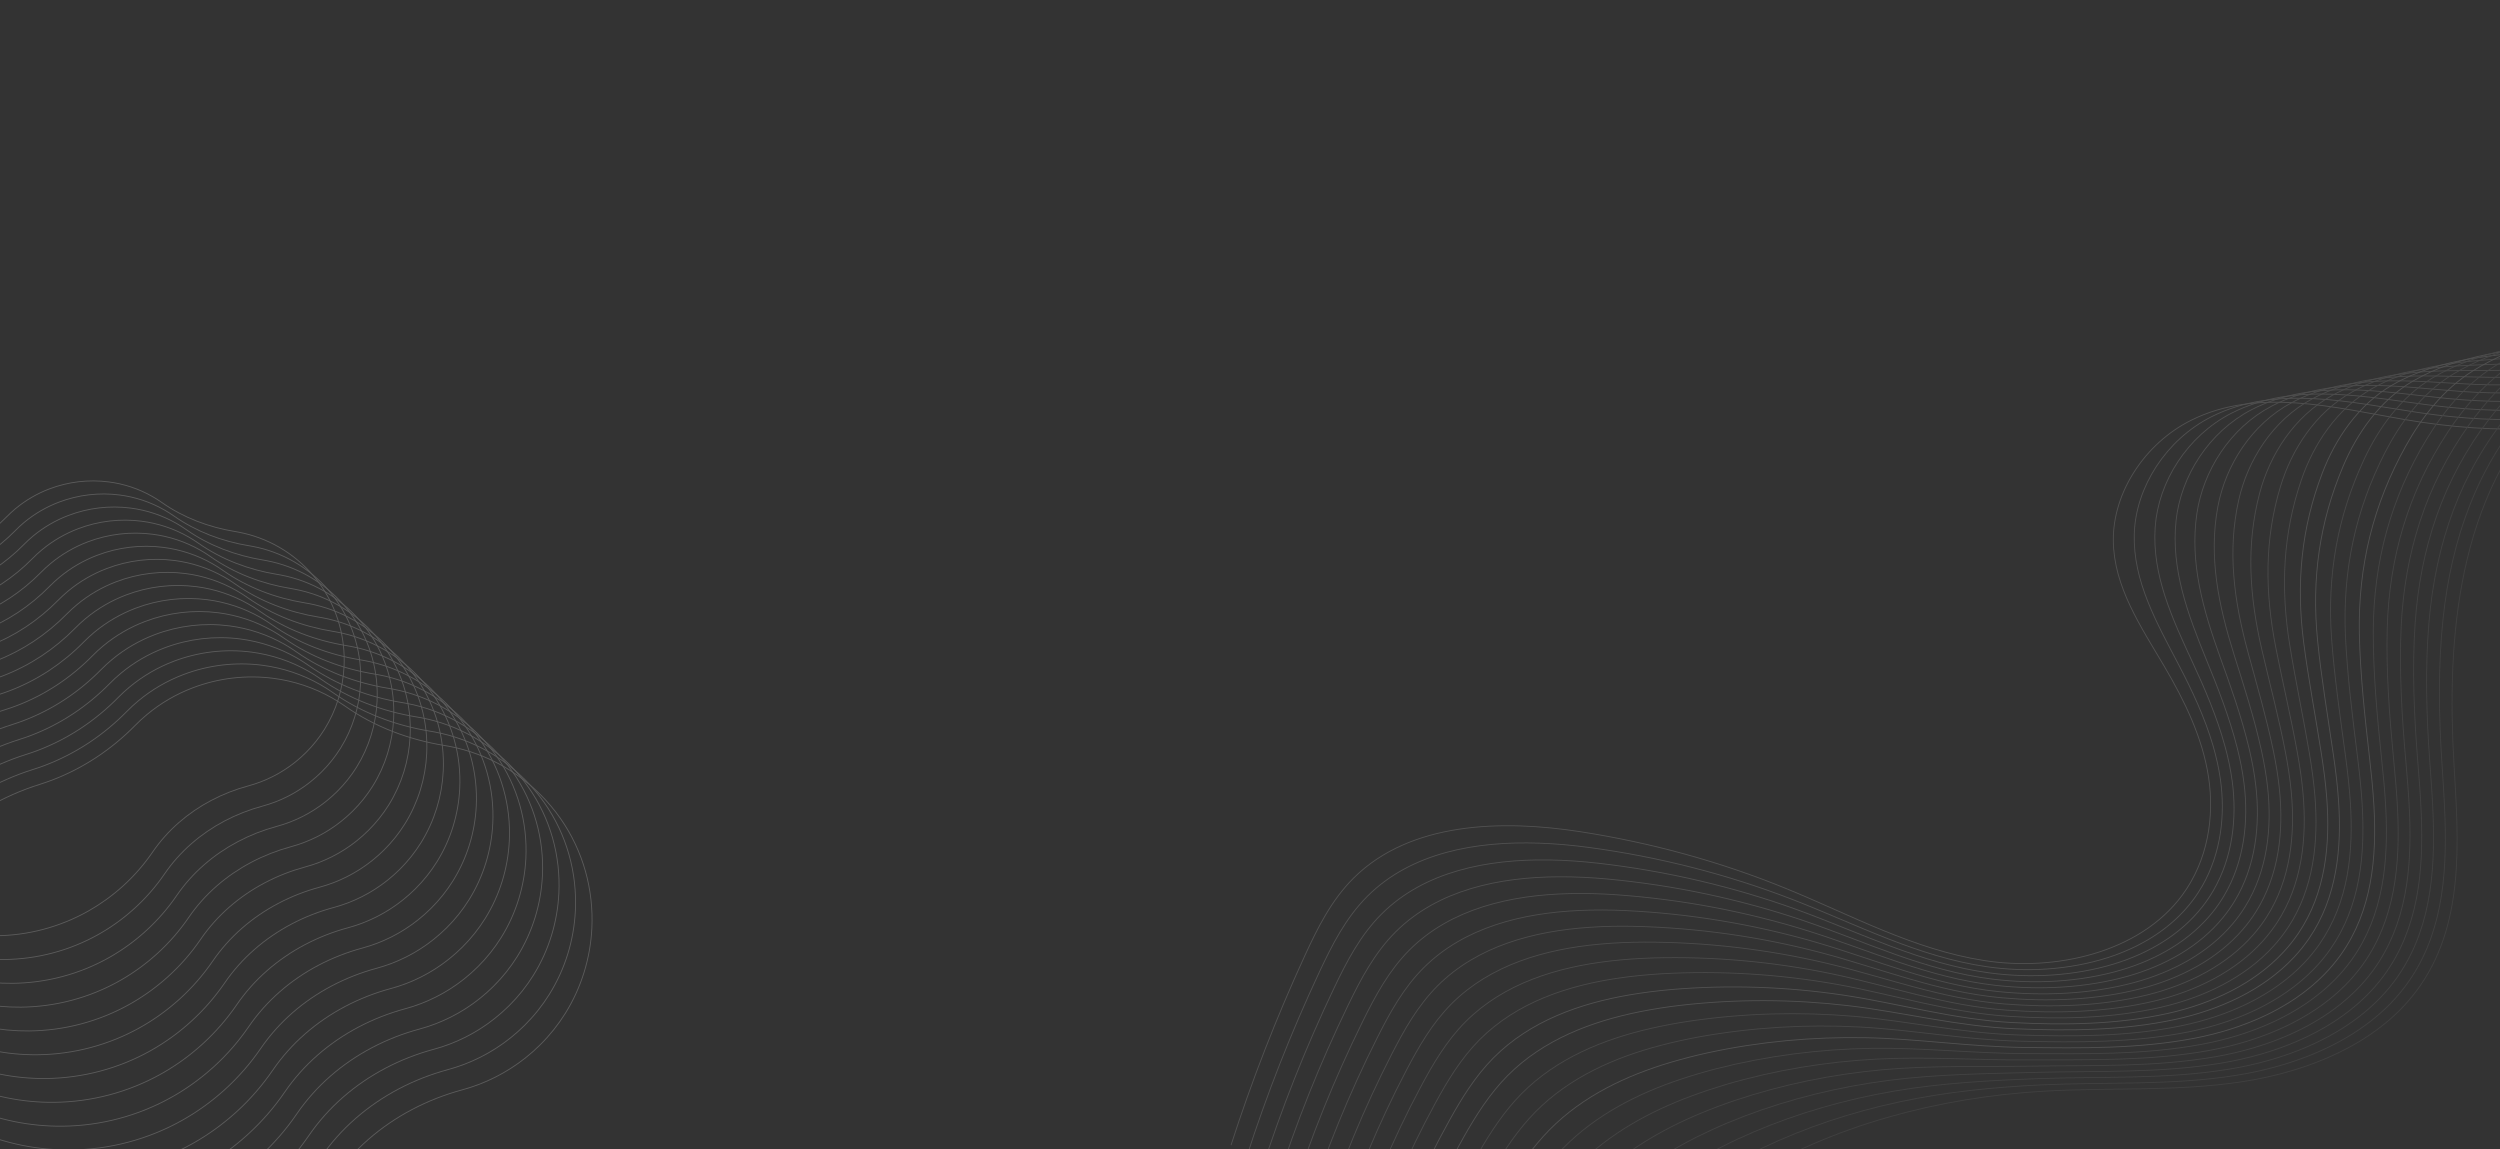 <svg width="1440" height="662" viewBox="0 0 1440 662" fill="none" xmlns="http://www.w3.org/2000/svg">
<rect x="0" y="0" width="1440" height="662" fill="#333333" stroke="none"/>
<g opacity="0.15">
<path d="M709.065 659.619C720.959 622.621 735.172 586.144 751.595 550.426C758.903 534.549 766.88 518.475 779.668 505.77C812.329 473.29 865.356 472.123 910.057 479.032C951.225 485.392 991.21 496.425 1028.9 511.838C1066.25 527.108 1102.03 546.86 1142.78 553.259C1183.55 559.653 1232.29 549.026 1256.97 515.618C1271.66 495.734 1275.61 470.609 1272.14 447.718C1268.66 424.813 1258.37 403.769 1246.7 383.921C1233.33 361.189 1217.55 338.195 1217.27 311.468C1216.97 283.799 1235.3 255.445 1262.15 242.042C1300.36 222.98 1344.55 234.725 1385.3 241.697C1437.07 250.548 1493.33 250.304 1542.86 228.15C1592.39 206.015 1632.94 158.093 1631.71 108.132" stroke="white" stroke-width="0.5" stroke-miterlimit="10"/>
<path d="M717.829 667.113C729.475 630.735 743.581 594.9 759.946 559.909C767.227 544.358 775.181 528.623 787.734 516.128C812.952 491.036 850.264 484.441 886.355 485.652C896.183 485.972 905.933 486.879 915.319 488.137C955.682 493.574 994.993 503.634 1032.17 517.98C1069.01 532.203 1104.3 551.027 1144.46 556.843C1166.97 560.102 1191.7 558.738 1213.91 551.645C1233.26 545.46 1250.76 534.759 1262.83 518.881C1265 516.044 1266.93 513.097 1268.66 510.066C1279.32 491.328 1281.85 469.327 1278.96 448.922C1278.02 442.37 1276.58 435.953 1274.75 429.655C1269.97 413.231 1262.61 397.59 1254.74 382.568C1242.27 358.718 1228.55 334.675 1229.34 307.592C1230.13 280.689 1247.62 253.261 1273.79 240.047C1311.02 221.253 1353.96 231.824 1393.46 237.684C1396.57 238.143 1399.71 238.572 1402.84 238.961C1450.33 244.856 1500.64 242.236 1544.94 221.289C1592.18 198.95 1630.46 152.085 1628.52 103.538" stroke="#F9F9F9" stroke-width="0.5" stroke-miterlimit="10"/>
<path d="M726.571 674.606C737.984 638.839 751.958 603.665 768.288 569.375C775.537 554.135 783.488 538.744 795.807 526.458C820.555 501.785 856.932 494.798 892.197 495.335C901.807 495.468 911.349 496.17 920.556 497.212C960.121 501.739 998.768 510.808 1035.42 524.096C1071.74 537.274 1106.57 555.133 1146.1 560.412C1169.36 563.518 1194.79 562.234 1217.79 555.195C1237.77 549.067 1256.05 538.309 1268.67 522.14C1270.93 519.25 1272.97 516.232 1274.8 513.103C1286.02 493.874 1288.57 471.214 1285.77 450.09C1284.87 443.312 1283.46 436.671 1281.68 430.169C1277.06 413.184 1270.07 396.855 1262.76 381.175C1251.22 356.211 1239.49 331.151 1241.38 303.653C1243.18 277.547 1259.89 251.001 1285.37 237.976C1321.63 219.449 1363.34 228.845 1401.58 233.595C1404.59 233.97 1407.63 234.303 1410.66 234.61C1456.6 239.208 1504.84 235.492 1547.01 214.354C1591.96 191.828 1627.97 145.995 1625.32 98.859" stroke="#F4F4F4" stroke-width="0.5" stroke-miterlimit="10"/>
<path d="M735.291 682.093C746.476 646.95 760.328 612.419 776.595 578.84C783.831 563.919 791.745 548.871 803.849 536.802C828.147 512.554 863.569 505.167 898.026 505.038C907.439 504.992 916.768 505.475 925.796 506.3C964.557 509.905 1002.54 517.983 1038.67 530.225C1074.47 542.357 1108.87 559.229 1147.77 563.987C1171.79 566.922 1197.89 565.738 1221.68 558.758C1242.29 552.688 1261.35 541.853 1274.52 525.392C1276.89 522.444 1279.03 519.36 1280.93 516.153C1292.7 496.425 1295.27 473.118 1292.57 451.274C1291.71 444.285 1290.33 437.419 1288.62 430.695C1284.14 413.136 1277.52 396.149 1270.79 379.793C1260.15 353.705 1250.41 327.692 1253.43 299.737C1256.16 274.455 1272.18 248.777 1296.99 235.934C1332.28 217.674 1372.74 225.896 1409.73 229.535C1412.64 229.827 1415.57 230.083 1418.52 230.287C1462.91 233.57 1509.08 228.756 1549.09 207.44C1591.75 184.726 1625.48 139.932 1622.12 94.205" stroke="#EEEEEE" stroke-width="0.5" stroke-miterlimit="10"/>
<path d="M744.031 689.591C754.969 655.064 768.714 621.171 784.932 588.299C792.136 573.688 800.038 559.004 811.902 547.132C835.735 523.315 870.217 515.523 903.867 514.728C913.062 514.494 922.198 514.766 931.032 515.38C968.994 518.074 1006.31 525.161 1041.92 536.344C1077.18 547.435 1111.16 563.286 1149.41 567.557C1174.19 570.319 1200.97 569.222 1225.55 562.316C1246.79 556.315 1266.62 545.409 1280.34 528.644C1282.8 525.644 1285.05 522.488 1287.04 519.202C1299.36 498.97 1301.95 475.002 1299.33 452.445C1298.49 445.236 1297.16 438.153 1295.5 431.211C1291.2 413.086 1284.93 395.434 1278.75 378.407C1269.01 351.197 1261.22 324.273 1265.4 295.822C1269 271.375 1284.39 246.537 1308.5 233.901C1342.83 215.908 1382.04 222.942 1417.78 225.482C1420.59 225.679 1423.43 225.851 1426.26 225.978C1469.1 227.964 1513.22 222.046 1551.08 200.544C1591.44 177.643 1622.91 133.882 1618.84 89.566" stroke="#E9E9E9" stroke-width="0.5" stroke-miterlimit="10"/>
<path d="M752.773 697.091C763.477 663.175 777.105 629.94 793.274 597.774C800.451 583.488 808.331 569.142 819.979 557.486C843.363 534.096 876.889 525.903 909.732 524.441C918.71 524.021 927.638 524.087 936.297 524.497C973.457 526.268 1010.1 532.382 1045.18 542.505C1079.92 552.536 1113.47 567.365 1151.07 571.153C1176.6 573.731 1204.07 572.747 1229.42 565.9C1251.3 559.956 1271.9 548.993 1286.19 531.931C1288.76 528.872 1291.1 525.651 1293.19 522.28C1306.07 501.557 1308.67 476.935 1306.16 453.652C1305.35 446.232 1304.05 438.911 1302.47 431.759C1298.32 413.073 1292.37 394.748 1286.8 377.033C1277.9 348.722 1272.09 320.883 1277.47 291.914C1281.87 268.329 1296.7 244.322 1320.12 231.862C1353.47 214.136 1391.44 219.995 1425.93 221.423C1428.64 221.536 1431.38 221.612 1434.11 221.656C1475.4 222.344 1517.46 215.308 1553.16 193.628C1591.25 170.533 1620.41 127.804 1615.65 84.907" stroke="#E3E3E3" stroke-width="0.5" stroke-miterlimit="10"/>
<path d="M761.514 704.593C771.986 671.289 785.492 638.698 801.602 607.258C808.752 593.297 816.61 579.288 828.039 567.837C850.958 544.879 883.543 536.28 915.574 534.137C924.349 533.524 933.068 533.385 941.549 533.578C977.909 534.438 1013.89 539.559 1048.44 548.609C1082.66 557.592 1115.79 571.368 1152.73 574.699C1179.04 577.086 1207.19 576.215 1233.31 569.434C1255.83 563.561 1277.19 552.526 1292.05 535.155C1294.73 532.025 1297.15 528.751 1299.34 525.301C1312.76 504.078 1315.4 478.804 1312.97 454.806C1312.19 447.162 1310.93 439.629 1309.4 432.26C1305.39 413 1299.82 394.018 1294.82 375.625C1286.82 346.179 1282.87 317.494 1289.52 287.972C1294.63 265.252 1308.98 242.062 1331.73 229.798C1364.11 212.339 1400.83 217.022 1434.07 217.324C1436.68 217.355 1439.31 217.334 1441.94 217.301C1481.69 216.671 1521.67 208.549 1555.23 186.683C1591.02 163.387 1617.92 121.707 1612.44 80.221" stroke="#DEDEDE" stroke-width="0.5" stroke-miterlimit="10"/>
<path d="M770.252 712.084C780.476 679.398 793.88 647.459 809.941 616.727C817.074 603.072 824.9 589.42 836.108 578.173C858.577 555.642 890.222 546.637 921.431 543.832C929.988 543.032 938.505 542.7 946.801 542.663C982.358 542.598 1017.67 546.727 1051.71 554.728C1085.4 562.664 1118.11 575.354 1154.39 578.266C1181.48 580.443 1210.29 579.71 1237.2 572.988C1260.35 567.172 1282.49 556.062 1297.88 538.418C1300.66 535.235 1303.19 531.89 1305.46 528.36C1319.45 506.647 1322.08 480.705 1319.76 456C1319.01 448.13 1317.79 440.386 1316.32 432.795C1312.49 412.968 1307.25 393.307 1302.83 374.25C1295.74 343.681 1293.6 314.154 1301.56 284.062C1307.33 262.216 1321.27 239.843 1343.32 227.773C1374.71 210.587 1410.21 214.088 1442.19 213.277C1444.7 213.211 1447.24 213.121 1449.77 212.991C1487.96 211.062 1525.88 201.821 1557.29 179.776C1590.78 156.292 1615.4 115.652 1609.21 75.579" stroke="#D8D8D8" stroke-width="0.5" stroke-miterlimit="10"/>
<path d="M778.979 719.595C788.971 687.521 802.254 656.228 818.252 626.209C825.357 612.879 833.161 599.566 844.14 588.541C866.159 566.437 896.853 557.091 927.236 553.565C935.58 552.59 943.898 552.033 952.015 551.78C986.772 550.803 1021.42 553.939 1054.93 560.879C1088.11 567.766 1120.41 579.351 1156.03 581.856C1183.88 583.83 1213.37 583.215 1241.06 576.566C1264.84 570.821 1287.75 559.64 1303.71 541.686C1306.6 538.445 1309.22 535.021 1311.59 531.42C1326.11 509.208 1328.79 482.612 1326.56 457.188C1325.85 449.106 1324.66 441.137 1323.24 433.328C1319.56 412.927 1314.69 392.609 1310.83 372.88C1304.64 341.187 1304.26 310.841 1313.58 280.144C1319.94 259.182 1333.52 237.608 1354.88 225.727C1385.3 208.808 1419.56 211.133 1450.29 209.208C1452.7 209.059 1455.13 208.878 1457.55 208.664C1494.2 205.436 1530.04 195.095 1559.32 172.859C1590.52 149.187 1612.87 109.583 1605.97 70.924" stroke="#D2D2D2" stroke-width="0.5" stroke-miterlimit="10"/>
<path d="M787.722 727.103C797.482 695.642 810.633 665.014 826.597 635.697C833.67 622.679 841.457 609.718 852.215 598.897C873.77 577.226 903.524 567.473 933.098 563.279C941.225 562.118 949.335 561.355 957.273 560.884C991.226 558.982 1025.2 561.142 1058.2 567.015C1090.85 572.841 1122.74 583.32 1157.69 585.437C1186.34 587.182 1216.47 586.724 1244.96 580.13C1269.38 574.442 1293.06 563.203 1309.58 544.952C1312.56 541.659 1315.3 538.157 1317.75 534.483C1332.83 511.767 1335.51 484.516 1333.38 458.385C1332.69 450.084 1331.55 441.884 1330.2 433.866C1326.68 412.904 1322.16 391.901 1318.88 371.508C1313.6 338.692 1314.9 307.522 1325.65 276.237C1332.54 256.155 1345.85 235.393 1366.52 223.7C1395.97 207.05 1428.99 208.178 1458.46 205.158C1460.78 204.925 1463.1 204.647 1465.43 204.351C1500.53 199.817 1534.3 188.362 1561.42 165.947C1590.34 142.081 1610.41 103.518 1602.8 66.273" stroke="#CDCDCD" stroke-width="0.5" stroke-miterlimit="10"/>
<path d="M796.467 734.612C805.979 703.77 819.023 673.782 834.943 645.187C842.004 632.489 849.754 619.872 860.297 609.269C881.397 588.012 910.205 577.884 938.962 572.996C946.876 571.66 954.787 570.672 962.546 569.984C995.7 567.169 1029.01 568.336 1061.49 573.146C1093.6 577.929 1125.1 587.264 1159.38 589.006C1188.8 590.516 1219.61 590.221 1248.88 583.687C1273.93 578.07 1298.37 566.747 1315.45 548.205C1318.54 544.854 1321.38 541.286 1323.91 537.533C1339.55 514.325 1342.25 486.414 1340.2 459.555C1339.55 451.042 1338.43 442.617 1337.15 434.376C1333.79 412.834 1329.65 391.173 1326.92 370.109C1322.55 336.163 1325.47 304.171 1337.72 272.303C1345.1 253.086 1358.14 233.143 1378.14 221.653C1406.62 205.27 1438.39 205.221 1466.59 201.091C1468.81 200.762 1471.04 200.414 1473.25 200.027C1506.8 194.18 1538.52 181.631 1563.49 159.03C1590.11 134.963 1607.9 97.455 1599.58 61.625" stroke="white" stroke-width="0.5" stroke-miterlimit="10"/>
<path d="M805.205 742.111C814.485 711.882 827.413 682.553 843.264 654.66C850.299 642.287 858.032 630.022 868.335 619.616C888.971 598.792 916.838 588.258 944.787 582.701C952.498 581.172 960.201 579.978 967.771 579.091C1000.12 575.351 1032.77 575.523 1064.7 579.276C1096.3 583.009 1127.38 591.18 1160.99 592.578C1191.19 593.833 1222.67 593.702 1252.71 587.247C1278.4 581.688 1303.63 570.302 1321.25 551.456C1324.46 548.046 1327.38 544.413 1330.01 540.562C1346.19 516.855 1348.92 488.297 1346.97 460.711C1346.35 451.973 1345.28 443.337 1344.05 434.878C1340.84 412.775 1337.05 390.43 1334.91 368.701C1331.44 333.632 1335.93 300.789 1349.72 268.365C1357.53 250.004 1370.38 230.904 1389.68 219.589C1417.19 203.474 1447.72 202.247 1474.67 197.003C1476.79 196.59 1478.92 196.146 1481.03 195.675C1513.03 188.527 1542.68 174.857 1565.49 152.077C1589.82 127.822 1605.34 91.351 1596.31 56.936" stroke="white" stroke-width="0.5" stroke-miterlimit="10"/>
<path d="M813.95 749.623C822.983 720.014 835.808 691.339 851.612 664.155C858.614 652.095 866.33 640.181 876.413 629.98C896.599 609.584 923.525 598.643 950.652 592.423C958.145 590.706 965.64 589.306 973.045 588.197C1004.6 583.543 1036.58 582.72 1067.99 585.411C1099.06 588.094 1129.75 595.106 1162.67 596.154C1193.66 597.135 1225.79 597.206 1256.61 590.811C1282.94 585.322 1308.93 573.866 1327.11 554.729C1330.41 551.266 1333.44 547.562 1336.15 543.631C1352.9 519.42 1355.64 490.201 1353.79 461.914C1353.2 452.965 1352.15 444.09 1351 435.421C1347.95 412.757 1344.57 389.737 1342.95 367.334C1340.46 331.126 1346.34 297.422 1361.78 264.463C1369.98 246.961 1382.69 228.683 1401.31 217.57C1427.85 201.723 1457.13 199.317 1482.82 192.957C1484.85 192.461 1486.88 191.921 1488.88 191.372C1519.32 182.922 1546.92 168.145 1567.58 145.18C1589.62 120.737 1602.85 85.308 1593.13 52.303" stroke="#BCBCBC" stroke-width="0.5" stroke-miterlimit="10"/>
<path d="M822.695 757.137C831.495 728.142 844.199 700.114 859.944 673.658C866.934 661.918 874.614 650.35 884.482 640.366C904.203 620.404 930.188 609.056 956.503 602.153C963.778 600.249 971.084 598.65 978.29 597.316C1009.04 591.749 1040.35 589.937 1071.24 591.558C1101.8 593.191 1132.08 599.019 1164.33 599.737C1196.1 600.45 1228.9 600.716 1260.5 594.382C1287.46 588.951 1314.23 577.437 1332.97 557.99C1336.38 554.469 1339.5 550.699 1342.3 546.689C1359.6 521.987 1362.35 492.113 1360.59 463.105C1360.03 453.936 1359.03 444.844 1357.92 435.958C1355.02 412.719 1352.02 389.022 1350.95 365.965C1349.38 328.628 1356.65 294.024 1373.81 260.559C1382.37 243.883 1394.95 226.466 1412.89 215.555C1438.46 199.976 1466.5 196.391 1490.93 188.916C1492.86 188.324 1494.79 187.713 1496.7 187.068C1525.6 177.31 1551.12 161.418 1569.64 138.267C1589.39 113.63 1600.34 79.244 1589.9 47.661" stroke="#B7B7B7" stroke-width="0.5" stroke-miterlimit="10"/>
<path d="M831.426 764.659C839.993 736.278 852.581 708.91 868.278 683.164C875.236 671.737 882.899 660.521 892.532 650.747C911.803 631.214 936.832 619.464 962.325 611.898C969.396 609.801 976.48 608.001 983.507 606.449C1013.45 599.955 1044.1 597.161 1074.47 597.719C1104.5 598.288 1134.38 602.925 1165.95 603.337C1198.5 603.75 1231.96 604.231 1264.35 597.97C1291.93 592.602 1319.47 581.012 1338.78 561.281C1342.29 557.695 1345.52 553.866 1348.42 549.772C1366.26 524.571 1369.05 494.03 1367.39 464.315C1366.86 454.935 1365.89 445.617 1364.86 436.508C1362.13 412.702 1359.47 388.339 1358.97 364.605C1358.31 326.144 1366.88 290.576 1385.87 256.663C1394.74 240.798 1407.24 224.271 1424.5 213.544C1449.1 198.232 1475.89 193.455 1499.08 184.877C1500.91 184.201 1502.72 183.5 1504.53 182.771C1531.87 171.698 1555.32 154.717 1571.7 131.38C1589.16 106.555 1597.83 73.213 1586.68 43.041" stroke="white" stroke-width="0.5" stroke-miterlimit="10"/>
<path d="M840.17 772.172C848.495 744.424 860.971 717.684 876.619 692.648C883.55 681.547 891.192 670.67 900.605 661.101C919.411 642.001 943.508 629.826 968.184 621.609C975.038 619.324 981.927 617.312 988.775 615.542C1017.92 608.134 1047.9 604.332 1077.75 603.838C1107.25 603.357 1136.73 606.796 1167.64 606.89C1200.98 606.997 1235.09 607.712 1268.26 601.511C1296.48 596.214 1324.8 584.549 1344.65 564.519C1348.26 560.874 1351.58 556.979 1354.57 552.806C1372.98 527.113 1375.77 495.917 1374.2 465.467C1373.71 455.861 1372.78 446.332 1371.79 437.005C1369.21 412.624 1366.91 387.589 1367 363.19C1367.24 323.604 1377.04 287.029 1397.91 252.698C1407.09 237.604 1419.54 221.987 1436.1 211.454C1459.72 196.411 1485.27 190.454 1507.2 180.759C1508.93 180 1510.65 179.202 1512.36 178.39C1538.15 166.014 1559.53 147.911 1573.76 124.389C1588.92 99.362 1595.33 67.07 1583.47 38.315" stroke="#ABABAB" stroke-width="0.5" stroke-miterlimit="10"/>
<path d="M848.923 779.717C857.016 752.582 869.362 726.508 884.961 702.182C891.88 691.401 899.485 680.868 908.683 671.517C927.04 652.845 950.181 640.267 974.049 631.38C980.685 628.907 987.367 626.689 994.035 624.702C1022.38 616.366 1051.69 611.581 1081 610.029C1109.98 608.501 1139.07 610.718 1169.29 610.519C1203.42 610.294 1238.18 611.27 1272.15 605.123C1301 599.884 1330.1 588.161 1350.52 567.833C1354.24 564.13 1357.65 560.169 1360.73 555.917C1379.67 529.723 1382.5 497.873 1381.02 466.707C1380.55 456.875 1379.66 447.12 1378.74 437.583C1376.32 412.639 1374.38 386.932 1375.04 361.854C1376.19 321.155 1387.11 283.474 1409.98 248.821C1419.43 234.496 1431.84 219.811 1447.72 209.467C1470.36 194.697 1494.67 187.554 1515.35 176.742C1516.98 175.887 1518.6 175.005 1520.2 174.115C1544.45 160.43 1563.76 141.223 1575.83 117.52C1588.69 92.303 1592.83 61.048 1580.27 33.71" stroke="#A6A6A6" stroke-width="0.5" stroke-miterlimit="10"/>
<path d="M857.676 787.262C865.537 760.742 877.761 735.315 893.317 711.711C900.205 701.243 907.793 691.063 916.77 681.916C934.678 663.672 956.858 650.679 979.918 641.122C986.337 638.461 992.824 636.031 999.318 633.839C1026.86 624.588 1055.51 618.807 1084.29 616.177C1112.74 613.598 1141.43 614.584 1170.97 614.091C1205.87 613.521 1241.31 614.751 1276.06 608.684C1305.55 603.515 1335.41 591.721 1356.39 571.083C1360.21 567.328 1363.73 563.295 1366.9 558.958C1386.41 532.259 1389.24 499.751 1387.87 467.871C1387.43 457.832 1386.58 447.846 1385.72 438.092C1383.46 412.567 1381.89 386.2 1383.09 360.454C1385.16 318.623 1397.12 279.767 1422.05 244.885C1431.77 231.285 1444.14 217.564 1459.35 207.416C1481.02 192.914 1504.09 184.59 1523.52 172.662C1525.05 171.722 1526.57 170.757 1528.07 169.771C1550.76 154.769 1568.01 134.451 1577.93 110.562C1588.52 85.15 1590.36 54.944 1577.08 29.023" stroke="#A0A0A0" stroke-width="0.5" stroke-miterlimit="10"/>
<path d="M866.425 794.794C874.038 768.894 886.161 744.122 901.649 721.221C908.51 711.079 916.081 701.251 924.824 692.315C942.262 674.492 963.492 661.064 985.759 650.876C991.969 648.009 998.254 645.385 1004.55 642.981C1031.29 632.802 1059.27 626.043 1087.54 622.342C1115.47 618.712 1143.74 618.452 1172.62 617.688C1208.32 616.752 1244.41 618.276 1279.94 612.269C1310.06 607.158 1340.7 595.293 1362.23 574.363C1366.16 570.549 1369.78 566.445 1373.03 562.034C1393.09 534.843 1395.95 501.673 1394.66 469.076C1394.25 458.812 1393.44 448.614 1392.64 438.636C1390.53 412.548 1389.32 385.495 1391.11 359.083C1394.08 316.127 1406.98 275.993 1434.09 240.975C1444.07 228.086 1456.44 215.349 1470.94 205.384C1491.64 191.149 1513.46 181.645 1531.63 168.598C1533.06 167.562 1534.49 166.513 1535.89 165.43C1557.02 149.124 1572.21 127.696 1579.98 103.626C1588.26 78.025 1587.84 48.858 1573.85 24.354" stroke="#9B9B9B" stroke-width="0.5" stroke-miterlimit="10"/>
<path d="M875.164 802.344C882.545 777.059 894.547 752.934 909.992 730.757C916.836 720.923 924.375 711.453 932.898 702.722C949.887 685.327 970.161 671.497 991.619 660.639C997.612 657.584 1003.69 654.766 1009.82 652.126C1035.76 641.031 1063.07 633.262 1090.82 628.509C1118.22 623.813 1146.09 622.322 1174.3 621.29C1210.77 619.964 1247.53 621.806 1283.84 615.859C1314.6 610.82 1346.02 598.879 1368.1 577.657C1372.13 573.79 1375.85 569.602 1379.19 565.125C1399.8 537.433 1402.67 503.601 1401.49 470.295C1401.12 459.819 1400.33 449.382 1399.59 439.199C1397.64 412.549 1396.79 384.823 1399.15 357.733C1403.02 313.65 1416.8 272.13 1446.16 237.084C1456.39 224.868 1468.74 213.148 1482.56 203.385C1502.29 189.432 1522.87 178.714 1539.78 164.568C1541.12 163.449 1542.42 162.309 1543.72 161.142C1563.32 143.526 1576.43 120.98 1582.05 96.724C1588.04 70.933 1585.33 42.81 1570.65 19.719" stroke="#959595" stroke-width="0.5" stroke-miterlimit="10"/>
<path d="M883.919 809.889C891.053 785.225 902.953 761.756 918.351 740.29C925.168 730.782 932.686 721.652 940.988 713.126C957.513 696.165 976.859 681.922 997.481 670.404C1003.26 667.161 1009.14 664.131 1015.08 661.278C1040.21 649.255 1066.86 640.502 1094.08 634.683C1120.97 628.934 1148.44 626.179 1175.97 624.893C1213.23 623.144 1250.65 625.337 1287.74 619.451C1319.14 614.469 1351.33 602.47 1373.96 580.944C1378.1 577.019 1381.91 572.764 1385.35 568.189C1406.52 540.005 1409.41 505.511 1408.32 471.484C1407.98 460.782 1407.23 450.132 1406.56 439.727C1404.77 412.495 1404.27 384.115 1407.21 356.346C1412 311.132 1426.57 268.105 1458.25 233.158C1468.75 221.576 1481.07 210.925 1494.21 201.346C1512.97 187.66 1532.31 175.761 1547.97 160.497C1549.2 159.294 1550.41 158.07 1551.61 156.807C1569.65 137.885 1580.69 114.235 1584.16 89.792C1587.85 63.8 1582.88 36.728 1567.47 15.062" stroke="#909090" stroke-width="0.5" stroke-miterlimit="10"/>
<path d="M892.673 817.434C908.719 761.549 951.067 712.35 1003.34 680.17C1055.61 647.99 1117.1 631.971 1177.63 628.501C1215.67 626.315 1253.75 628.859 1291.63 623.047C1329.51 617.235 1368.7 601.401 1391.49 571.285C1420.04 533.584 1416.1 484.742 1413.5 440.278C1409.2 367.169 1415.33 285.302 1470.3 229.261C1497.68 201.351 1534.9 182.619 1559.43 152.5C1593.43 110.741 1595.51 49.706 1564.24 10.41" stroke="#8A8A8A" stroke-width="0.5" stroke-miterlimit="10"/>
</g>
<g opacity="0.2">
<path d="M-81.535 587.458C-82.086 598.802 -81.368 610.196 -79.364 621.423C-75.356 643.943 -66.17 665.761 -51.756 684.907C-49.452 687.964 -47.03 690.955 -44.458 693.862C-29.543 710.769 -11.689 723.499 7.634 731.986C27.242 740.59 48.386 744.833 69.514 744.616C94.332 744.366 119.151 737.984 141.514 725.337C151.051 719.957 160.12 713.425 168.57 705.774C177.439 697.721 185.138 688.85 191.619 679.377C203.343 662.253 219.159 648.671 237.314 639.098C246.433 634.287 256.153 630.477 266.224 627.754C279.235 624.229 291.694 618.065 302.801 609.227C305.69 606.938 308.479 604.449 311.152 601.792C316.78 596.212 321.623 590.098 325.665 583.616C334.968 568.697 340.079 551.756 340.914 534.632C341.983 512.58 335.987 490.193 322.726 471.298C321.039 468.892 319.235 466.537 317.298 464.248C301.565 445.587 280.705 434.059 258.659 429.866C257.757 429.699 256.872 429.532 255.97 429.398C235.46 426.057 215.702 418.639 198.7 406.694C196.362 405.057 193.957 403.537 191.518 402.133C180.829 396.019 169.205 392.243 157.38 390.706C141.748 388.685 125.748 390.572 111.017 396.186C101.53 399.811 92.579 404.973 84.595 411.623C82.257 413.577 80.002 415.649 77.848 417.837C64.319 431.62 48.019 442.479 30.015 449.329C27.66 450.214 25.288 451.05 22.883 451.802C1.956 458.367 -17.869 469.678 -34.955 485.783C-46.245 496.425 -55.498 508.453 -62.729 521.384C-74.153 541.833 -80.466 564.537 -81.585 587.475L-81.535 587.458Z" stroke="white" stroke-width="0.5"/>
<path d="M-83.69 576.499C-84.241 587.642 -83.523 598.852 -81.569 609.878C-77.627 632.015 -68.608 653.449 -54.428 672.261C-52.174 675.268 -49.769 678.191 -47.247 681.065C-32.6 697.688 -15.063 710.201 3.927 718.521C23.2 726.974 43.96 731.134 64.737 730.934C89.121 730.683 113.506 724.401 135.485 711.989C144.854 706.693 153.773 700.294 162.074 692.759C170.792 684.84 178.341 676.12 184.721 666.814C196.245 649.974 211.794 636.642 229.615 627.236C238.583 622.509 248.12 618.766 258.024 616.093C270.801 612.635 283.06 606.571 293.966 597.883C296.805 595.628 299.544 593.189 302.166 590.583C307.694 585.103 312.454 579.105 316.429 572.723C325.582 558.072 330.592 541.432 331.411 524.592C332.463 502.924 326.567 480.921 313.54 462.36C311.887 459.988 310.099 457.682 308.212 455.444C292.763 437.1 272.27 425.79 250.592 421.663C249.707 421.496 248.838 421.346 247.953 421.195C227.794 417.921 208.387 410.637 191.685 398.892C189.381 397.272 187.026 395.785 184.637 394.415C174.132 388.401 162.725 384.692 151.101 383.188C135.752 381.2 120.019 383.055 105.556 388.584C96.236 392.143 87.434 397.205 79.601 403.754C77.313 405.658 75.092 407.697 72.971 409.868C59.676 423.417 43.66 434.076 25.973 440.809C23.668 441.694 21.33 442.496 18.975 443.231C-1.585 449.697 -21.059 460.79 -37.844 476.628C-48.934 487.086 -58.036 498.914 -65.134 511.611C-76.358 531.709 -82.571 554.012 -83.673 576.549L-83.69 576.499Z" stroke="white" stroke-width="0.5"/>
<path d="M-85.844 565.523C-86.379 576.466 -85.677 587.475 -83.756 598.301C-79.882 620.036 -71.03 641.086 -57.101 659.58C-54.88 662.521 -52.525 665.411 -50.053 668.217C-35.656 684.54 -18.437 696.836 0.219 705.022C19.142 713.325 39.551 717.418 59.944 717.201C83.894 716.95 107.86 710.786 129.439 698.59C138.641 693.394 147.41 687.096 155.56 679.695C164.128 671.926 171.543 663.356 177.806 654.217C189.13 637.678 204.395 624.58 221.899 615.341C230.7 610.697 240.087 607.022 249.807 604.399C262.366 601.007 274.392 595.06 285.114 586.506C287.903 584.284 290.592 581.895 293.181 579.339C298.609 573.96 303.285 568.062 307.193 561.797C316.179 547.396 321.106 531.057 321.907 514.518C322.943 493.234 317.147 471.616 304.354 453.389C302.717 451.067 300.98 448.795 299.127 446.589C283.945 428.58 263.819 417.453 242.525 413.41C241.656 413.243 240.805 413.093 239.936 412.959C220.145 409.735 201.072 402.584 184.671 391.057C182.416 389.47 180.095 388 177.74 386.646C167.418 380.749 156.211 377.09 144.788 375.603C129.706 373.649 114.257 375.47 100.044 380.899C90.892 384.391 82.257 389.37 74.541 395.802C72.286 397.673 70.115 399.677 68.027 401.799C54.967 415.114 39.234 425.573 21.864 432.188C19.593 433.057 17.305 433.842 14.983 434.577C-5.209 440.926 -24.349 451.818 -40.834 467.372C-51.723 477.647 -60.658 489.258 -67.639 501.737C-78.662 521.484 -84.758 543.387 -85.844 565.523Z" stroke="white" stroke-width="0.5"/>
<path d="M-87.999 554.547C-88.516 565.289 -87.848 576.098 -85.944 586.74C-82.136 608.091 -73.452 628.757 -59.773 646.917C-57.585 649.807 -55.28 652.647 -52.859 655.404C-38.729 671.425 -21.81 683.504 -3.489 691.54C15.1 699.693 35.125 703.719 55.167 703.502C78.683 703.268 102.215 697.203 123.41 685.225C132.445 680.129 141.046 673.948 149.063 666.68C157.481 659.046 164.763 650.642 170.909 641.654C182.032 625.416 197.013 612.551 214.216 603.48C222.867 598.919 232.07 595.31 241.623 592.738C253.949 589.396 265.774 583.566 276.295 575.179C279.035 573.007 281.673 570.652 284.212 568.129C289.54 562.85 294.133 557.053 297.974 550.905C306.793 536.771 311.636 520.716 312.438 504.477C313.456 483.577 307.761 462.36 295.202 444.451C293.598 442.162 291.895 439.94 290.058 437.785C275.16 420.093 255.385 409.183 234.475 405.191C233.623 405.024 232.771 404.873 231.919 404.74C212.479 401.582 193.756 394.549 177.656 383.222C175.435 381.668 173.163 380.231 170.859 378.895C160.737 373.097 149.714 369.522 138.508 368.052C123.693 366.131 108.528 367.918 94.566 373.248C85.581 376.673 77.096 381.568 69.53 387.883C67.309 389.72 65.188 391.692 63.134 393.78C50.307 406.845 34.858 417.136 17.806 423.618C15.584 424.47 13.33 425.255 11.041 425.957C-8.783 432.188 -27.572 442.897 -43.773 458.167C-54.462 468.258 -63.247 479.651 -70.095 491.914C-80.917 511.293 -86.913 532.811 -87.965 554.547H-87.999Z" stroke="white" stroke-width="0.5"/>
<path d="M-90.153 543.587C-90.671 554.129 -90.003 564.738 -88.132 575.179C-84.391 596.129 -75.857 616.427 -62.445 634.236C-60.307 637.077 -58.036 639.85 -55.648 642.573C-41.769 658.311 -25.167 670.155 -7.197 678.041C11.041 686.043 30.716 689.986 50.374 689.786C73.455 689.552 96.553 683.604 117.364 671.843C126.232 666.831 134.683 660.766 142.533 653.633C150.783 646.148 157.948 637.878 163.978 629.074C174.884 613.136 189.598 600.506 206.483 591.602C214.967 587.124 224.003 583.582 233.389 581.043C245.481 577.769 257.089 572.038 267.427 563.802C270.099 561.664 272.705 559.358 275.193 556.885C280.438 551.69 284.93 546.01 288.705 539.979C297.356 526.095 302.116 510.341 302.901 494.403C303.903 473.888 298.308 453.055 285.982 435.479C284.412 433.241 282.726 431.052 280.939 428.931C266.308 411.572 246.901 400.847 226.375 396.938C225.54 396.787 224.704 396.637 223.869 396.503C204.796 393.396 186.408 386.496 170.591 375.386C168.42 373.849 166.182 372.446 163.911 371.143C153.973 365.463 143.167 361.938 132.161 360.501C117.614 358.613 102.733 360.367 89.038 365.596C80.219 368.954 71.885 373.766 64.453 379.964C62.282 381.768 60.178 383.706 58.173 385.744C45.58 398.575 30.415 408.666 13.68 415.031C11.492 415.866 9.288 416.635 7.05 417.336C-12.424 423.451 -30.863 433.959 -46.746 448.945C-57.234 458.852 -65.852 470.045 -72.583 482.074C-83.205 501.103 -89.084 522.22 -90.136 543.554L-90.153 543.587Z" stroke="white" stroke-width="0.5"/>
<path d="M-92.308 532.611C-92.809 542.969 -92.157 553.377 -90.337 563.618C-86.679 584.184 -78.295 604.098 -65.134 621.573C-63.03 624.363 -60.809 627.086 -58.47 629.742C-44.858 645.179 -28.558 656.807 -10.921 664.542C6.983 672.394 26.273 676.27 45.564 676.07C68.211 675.836 90.875 670.005 111.301 658.478C120.002 653.566 128.286 647.602 136.003 640.618C144.103 633.268 151.117 625.165 157.046 616.511C167.752 600.874 182.199 588.477 198.75 579.74C207.084 575.346 215.953 571.871 225.155 569.382C237.03 566.174 248.404 560.544 258.542 552.458C261.164 550.37 263.719 548.098 266.174 545.675C271.318 540.58 275.728 535 279.435 529.086C287.936 515.47 292.596 500.017 293.364 484.363C294.35 464.231 288.855 443.783 276.763 426.542C275.227 424.336 273.573 422.198 271.82 420.11C257.473 403.069 238.416 392.561 218.291 388.718C217.473 388.568 216.654 388.417 215.836 388.284C197.114 385.243 179.076 378.46 163.56 367.568C161.422 366.064 159.234 364.677 157.013 363.408C147.259 357.828 136.654 354.37 125.848 352.966C111.585 351.112 96.971 352.849 83.526 357.978C74.875 361.286 66.691 365.997 59.409 372.062C57.271 373.833 55.217 375.737 53.246 377.742C40.904 390.322 26.006 400.229 9.589 406.477C7.451 407.296 5.28 408.047 3.075 408.732C-16.032 414.73 -34.119 425.055 -49.719 439.756C-60.023 449.463 -68.475 460.456 -75.072 472.267C-85.51 490.945 -91.272 511.661 -92.291 532.594L-92.308 532.611Z" stroke="white" stroke-width="0.5"/>
<path d="M-94.462 521.635C-94.963 531.792 -94.312 542 -92.525 552.041C-88.934 572.205 -80.717 591.735 -67.806 608.893C-65.752 611.633 -63.564 614.306 -61.276 616.912C-47.915 632.048 -31.948 643.458 -14.629 651.06C2.925 658.762 21.864 662.554 40.787 662.37C63.017 662.136 85.23 656.423 105.272 645.112C113.806 640.284 121.94 634.454 129.506 627.587C137.456 620.37 144.337 612.435 150.149 603.948C160.654 588.611 174.817 576.449 191.068 567.878C199.235 563.568 207.936 560.16 216.955 557.721C228.596 554.563 239.769 549.05 249.707 541.131C252.279 539.076 254.784 536.854 257.189 534.482C262.233 529.487 266.559 524.024 270.183 518.21C278.517 504.845 283.093 489.692 283.845 474.339C284.813 454.592 279.419 434.544 267.561 417.62C266.041 415.465 264.437 413.36 262.7 411.322C248.621 394.615 229.932 384.291 210.191 380.532C209.389 380.381 208.587 380.231 207.786 380.114C189.414 377.124 171.727 370.491 156.512 359.782C154.424 358.312 152.27 356.942 150.082 355.689C140.512 350.21 130.107 346.835 119.518 345.448C105.522 343.627 91.192 345.331 77.998 350.36C69.514 353.601 61.497 358.229 54.332 364.176C52.244 365.914 50.223 367.785 48.286 369.739C36.177 382.085 21.58 391.792 5.447 397.923C3.342 398.725 1.221 399.46 -0.933 400.145C-19.673 406.026 -37.426 416.15 -52.725 430.584C-62.829 440.107 -71.13 450.883 -77.594 462.46C-87.832 480.771 -93.477 501.102 -94.479 521.635H-94.462Z" stroke="white" stroke-width="0.5"/>
<path d="M-96.617 510.675C-97.101 520.632 -96.466 530.64 -94.713 540.496C-91.189 560.277 -83.138 579.422 -70.462 596.246C-68.441 598.936 -66.303 601.559 -64.049 604.115C-50.955 618.967 -35.288 630.143 -18.32 637.595C-1.1 645.146 17.455 648.871 36.01 648.688C57.806 648.47 79.601 642.857 99.226 631.764C107.593 627.036 115.56 621.306 122.992 614.59C130.792 607.523 137.539 599.721 143.234 591.401C153.539 576.365 167.418 564.437 183.351 556.033C191.368 551.807 199.886 548.465 208.738 546.076C220.162 542.986 231.101 537.573 240.855 529.804C243.377 527.783 245.832 525.611 248.187 523.272C253.13 518.377 257.389 513.014 260.93 507.317C269.097 494.219 273.59 479.351 274.325 464.298C275.26 444.935 269.999 425.272 258.358 408.699C256.872 406.594 255.285 404.522 253.598 402.518C239.786 386.128 221.481 376.021 202.107 372.329C201.322 372.179 200.537 372.045 199.752 371.911C181.748 368.988 164.395 362.472 149.481 351.98C147.426 350.544 145.322 349.207 143.184 347.971C133.798 342.608 123.593 339.284 113.205 337.93C99.476 336.143 85.43 337.813 72.503 342.742C64.186 345.916 56.319 350.443 49.305 356.291C47.251 357.995 45.28 359.816 43.376 361.754C31.501 373.866 17.188 383.389 1.371 389.403C-0.683 390.188 -2.771 390.907 -4.892 391.575C-23.263 397.339 -40.666 407.262 -55.664 421.413C-65.569 430.752 -73.702 441.327 -80.049 452.67C-90.086 470.63 -95.631 490.544 -96.617 510.692V510.675Z" stroke="white" stroke-width="0.5"/>
<path d="M-98.771 499.699C-99.239 509.456 -98.621 519.262 -96.901 528.936C-93.443 548.315 -85.543 567.093 -73.134 583.566C-71.147 586.189 -69.059 588.761 -66.855 591.267C-54.028 605.819 -38.662 616.778 -22.027 624.079C-5.142 631.48 13.046 635.139 31.234 634.938C52.595 634.721 73.956 629.225 93.196 618.349C101.397 613.721 109.213 608.108 116.478 601.508C124.111 594.575 130.725 586.94 136.32 578.788C146.408 564.053 160.019 552.358 175.635 544.122C183.485 539.979 191.852 536.704 200.521 534.365C211.711 531.341 222.45 526.029 232.003 518.41C234.475 516.439 236.88 514.301 239.185 512.012C244.028 507.217 248.204 501.955 251.677 496.375C259.694 483.527 264.087 468.959 264.805 454.207C265.723 435.229 260.563 415.966 249.155 399.711C247.702 397.639 246.149 395.618 244.496 393.646C230.967 377.592 213.013 367.668 194.024 364.059C193.255 363.909 192.487 363.775 191.719 363.658C174.065 360.785 157.063 354.403 142.433 344.128C140.412 342.708 138.357 341.405 136.253 340.202C127.05 334.94 117.063 331.682 106.875 330.362C93.43 328.625 79.651 330.245 66.975 335.074C58.808 338.181 51.108 342.625 44.244 348.355C42.24 350.026 40.303 351.813 38.432 353.701C26.791 365.563 12.762 374.902 -2.737 380.799C-4.758 381.568 -6.812 382.286 -8.867 382.921C-26.871 388.584 -43.94 398.308 -58.637 412.174C-68.341 421.329 -76.324 431.687 -82.537 442.814C-92.374 460.422 -97.802 479.935 -98.771 499.683V499.699Z" stroke="white" stroke-width="0.5"/>
<path d="M-100.942 488.723C-101.41 498.279 -100.809 507.902 -99.122 517.358C-95.731 536.353 -87.999 554.747 -75.84 570.886C-73.903 573.458 -71.848 575.981 -69.677 578.437C-57.101 592.687 -42.053 603.43 -25.752 610.58C-9.217 617.831 8.603 621.406 26.424 621.222C47.351 621.005 68.278 615.626 87.134 604.967C95.167 600.423 102.833 594.926 109.948 588.461C117.43 581.678 123.911 574.193 129.389 566.208C139.276 551.757 152.621 540.313 167.919 532.243C175.619 528.184 183.802 524.976 192.303 522.687C203.276 519.714 213.782 514.518 223.151 507.067C225.573 505.129 227.928 503.04 230.199 500.802C234.942 496.091 239.034 490.945 242.441 485.482C250.291 472.902 254.6 458.635 255.302 444.184C256.204 425.589 251.143 406.711 239.97 390.79C238.55 388.768 237.013 386.78 235.393 384.859C222.132 369.121 204.546 359.415 185.94 355.873C185.189 355.723 184.437 355.589 183.669 355.472C166.383 352.665 149.715 346.401 135.385 336.327C133.414 334.94 131.393 333.653 129.339 332.484C120.32 327.322 110.533 324.147 100.562 322.844C87.384 321.14 73.889 322.727 61.48 327.472C53.48 330.529 45.931 334.873 39.2 340.486C37.23 342.124 35.326 343.878 33.505 345.732C22.098 357.36 8.353 366.498 -6.829 372.279C-8.817 373.031 -10.821 373.732 -12.842 374.367C-30.479 379.914 -47.197 389.436 -61.61 403.019C-71.13 411.99 -78.93 422.148 -85.026 433.04C-94.662 450.281 -99.99 469.41 -100.926 488.756L-100.942 488.723Z" stroke="white" stroke-width="0.5"/>
<path d="M-103.097 477.763C-103.548 487.119 -102.963 496.542 -101.31 505.814C-98.003 524.408 -90.42 542.418 -78.512 558.239C-76.608 560.761 -74.604 563.234 -72.483 565.64C-60.174 579.606 -45.426 590.115 -29.476 597.115C-13.276 604.215 4.16 607.723 21.63 607.539C42.123 607.322 62.616 602.06 81.088 591.618C88.954 587.174 96.453 581.795 103.434 575.463C110.766 568.814 117.113 561.48 122.474 553.661C132.161 539.511 145.222 528.301 160.203 520.398C167.735 516.422 175.752 513.281 184.086 511.026C194.825 508.119 205.114 503.024 214.299 495.723C216.671 493.835 218.976 491.78 221.197 489.592C225.84 484.981 229.849 479.935 233.189 474.589C240.872 462.277 245.097 448.293 245.782 434.143C246.667 415.933 241.707 397.439 230.767 381.852C229.364 379.864 227.878 377.926 226.291 376.038C213.314 360.634 196.078 351.112 177.873 347.653C177.138 347.52 176.387 347.386 175.652 347.269C158.717 344.513 142.416 338.381 128.37 328.524C126.433 327.171 124.462 325.918 122.441 324.749C113.622 319.703 104.019 316.579 94.249 315.31C81.338 313.639 68.127 315.193 55.969 319.837C48.136 322.828 40.754 327.088 34.157 332.584C32.236 334.188 30.365 335.909 28.578 337.713C17.405 349.107 3.943 358.062 -10.921 363.708C-12.858 364.443 -14.829 365.128 -16.817 365.747C-34.103 371.176 -50.47 380.498 -64.566 393.813C-73.886 402.601 -81.535 412.541 -87.498 423.217C-96.934 440.107 -102.145 458.835 -103.08 477.78L-103.097 477.763Z" stroke="white" stroke-width="0.5"/>
<path d="M-105.251 466.787C-105.702 475.959 -105.118 485.165 -103.498 494.236C-100.258 512.446 -92.842 530.072 -81.184 545.559C-79.331 548.031 -77.36 550.437 -75.289 552.792C-63.23 566.458 -48.8 576.75 -33.184 583.616C-17.334 590.582 -0.249 593.991 16.837 593.824C36.895 593.623 56.954 588.461 75.042 578.236C82.741 573.876 90.09 568.613 96.921 562.415C104.103 555.9 110.316 548.733 115.543 541.081C125.03 527.232 137.806 516.255 152.47 508.52C159.852 504.628 167.702 501.554 175.852 499.348C186.358 496.508 196.445 491.513 205.414 484.363C207.736 482.508 209.99 480.503 212.162 478.348C216.704 473.838 220.629 468.909 223.903 463.663C231.435 451.601 235.56 437.919 236.229 424.069C237.097 406.243 232.237 388.15 221.531 372.88C220.162 370.942 218.709 369.038 217.155 367.183C204.445 352.097 187.577 342.792 169.756 339.384C169.038 339.25 168.303 339.116 167.585 339C151.001 336.293 135.051 330.312 121.305 320.656C119.418 319.319 117.481 318.1 115.51 316.964C106.875 312.019 97.489 308.961 87.919 307.725C75.292 306.088 62.349 307.608 50.441 312.152C42.775 315.076 35.543 319.252 29.079 324.632C27.192 326.202 25.372 327.89 23.618 329.661C12.678 340.804 -0.499 349.575 -15.046 355.105C-16.95 355.823 -18.871 356.491 -20.808 357.109C-37.727 362.422 -53.744 371.56 -67.556 384.575C-76.675 393.179 -84.157 402.902 -90.003 413.36C-99.239 429.9 -104.349 448.227 -105.251 466.771V466.787Z" stroke="white" stroke-width="0.5"/>
<path d="M-107.406 455.811C-107.84 464.783 -107.272 473.804 -105.686 482.675C-102.512 500.484 -95.264 517.742 -83.84 532.895C-82.019 535.317 -80.099 537.673 -78.061 539.978C-66.27 553.36 -52.157 563.418 -36.858 570.134C-21.343 576.95 -4.641 580.291 12.077 580.124C31.701 579.924 51.342 574.878 69.029 564.871C76.562 560.611 83.743 555.449 90.424 549.401C97.439 543.036 103.518 536.019 108.645 528.518C117.915 514.969 130.424 504.227 144.787 496.659C152.003 492.849 159.685 489.842 167.652 487.687C177.94 484.897 187.794 480.036 196.579 473.036C198.85 471.215 201.072 469.26 203.193 467.155C207.652 462.744 211.477 457.916 214.683 452.787C222.049 440.993 226.091 427.594 226.742 414.045C227.594 396.603 222.834 378.895 212.362 363.959C211.026 362.054 209.59 360.2 208.07 358.396C195.627 343.627 179.126 334.522 161.689 331.198C160.988 331.064 160.27 330.93 159.568 330.83C143.351 328.19 127.735 322.326 114.274 312.871C112.42 311.567 110.533 310.365 108.595 309.262C100.144 304.434 90.958 301.427 81.606 300.224C69.246 298.62 56.587 300.123 44.946 304.567C37.447 307.424 30.365 311.517 24.052 316.78C22.198 318.317 20.428 319.954 18.707 321.708C8.002 332.618 -4.892 341.188 -19.122 346.601C-20.975 347.303 -22.863 347.954 -24.767 348.556C-41.318 353.751 -57.001 362.689 -70.512 375.436C-79.431 383.856 -86.763 393.379 -92.475 403.603C-101.51 419.775 -106.504 437.718 -107.389 455.861L-107.406 455.811Z" stroke="white" stroke-width="0.5"/>
<path d="M-109.56 444.852C-109.995 453.623 -109.427 462.444 -107.89 471.114C-104.784 488.539 -97.686 505.413 -86.529 520.215C-84.742 522.57 -82.871 524.892 -80.884 527.131C-69.343 540.212 -55.547 550.052 -40.6 556.618C-25.435 563.284 -9.084 566.558 7.267 566.391C26.457 566.191 45.664 561.263 62.967 551.473C70.332 547.313 77.363 542.267 83.894 536.336C90.758 530.105 96.704 523.239 101.714 515.921C110.783 502.673 123.025 492.164 137.055 484.763C144.119 481.038 151.618 478.098 159.418 475.993C169.472 473.269 179.126 468.508 187.71 461.658C189.932 459.888 192.103 457.966 194.174 455.911C198.533 451.601 202.274 446.873 205.397 441.861C212.596 430.317 216.554 417.219 217.189 403.971C218.024 386.914 213.381 369.589 203.126 354.988C201.823 353.133 200.42 351.312 198.934 349.541C186.775 335.107 170.642 326.202 153.573 322.945C152.888 322.811 152.186 322.694 151.502 322.577C135.635 319.987 120.37 314.257 107.209 305.018C105.405 303.749 103.551 302.579 101.664 301.493C93.397 296.765 84.412 293.842 75.259 292.656C63.167 291.085 50.791 292.555 39.401 296.899C32.069 299.689 25.138 303.682 18.958 308.844C17.154 310.348 15.417 311.952 13.747 313.656C3.275 324.314 -9.318 332.701 -23.247 338.014C-25.067 338.699 -26.904 339.35 -28.758 339.935C-44.942 345.014 -60.274 353.751 -73.485 366.214C-82.22 374.451 -89.385 383.756 -94.963 393.747C-103.798 409.568 -108.692 427.109 -109.56 444.868V444.852Z" stroke="white" stroke-width="0.5"/>
<path d="M-111.715 433.876C-112.132 442.446 -111.598 451.067 -110.078 459.553C-107.038 476.577 -100.107 493.067 -89.201 507.551C-87.464 509.857 -85.627 512.112 -83.673 514.317C-72.399 527.098 -58.904 536.721 -44.291 543.136C-29.46 549.652 -13.493 552.842 2.49 552.675C21.246 552.492 40.019 547.663 56.921 538.107C64.119 534.031 71 529.103 77.38 523.305C84.094 517.224 89.906 510.508 94.8 503.341C103.668 490.394 115.627 480.119 129.339 472.885C136.236 469.243 143.585 466.37 151.201 464.315C161.038 461.658 170.458 456.997 178.859 450.298C181.03 448.561 183.151 446.689 185.172 444.685C189.431 440.475 193.088 435.847 196.145 430.952C203.176 419.675 207.051 406.878 207.669 393.914C208.487 377.241 203.944 360.317 193.924 346.033C192.654 344.212 191.285 342.441 189.832 340.704C177.94 326.587 162.174 317.883 145.489 314.708C144.821 314.575 144.136 314.458 143.451 314.357C127.952 311.835 113.021 306.221 100.161 297.2C98.391 295.964 96.587 294.811 94.733 293.758C86.65 289.131 77.865 286.274 68.929 285.121C57.121 283.584 45.013 285.021 33.873 289.264C26.708 292.004 19.944 295.897 13.898 300.925C12.127 302.396 10.424 303.966 8.804 305.637C-1.418 316.061 -13.743 324.264 -27.355 329.443C-29.126 330.112 -30.929 330.746 -32.75 331.315C-48.566 336.276 -63.564 344.83 -76.475 357.009C-85.009 365.062 -92.007 374.15 -97.468 383.923C-106.103 399.393 -110.88 416.534 -111.732 433.892L-111.715 433.876Z" stroke="white" stroke-width="0.5"/>
<path d="M-113.869 422.899C-114.27 431.269 -113.752 439.689 -112.266 447.993C-109.31 464.632 -102.529 480.737 -91.873 494.888C-90.17 497.143 -88.383 499.348 -86.479 501.503C-75.456 514 -62.278 523.406 -48.015 529.671C-33.535 536.036 -17.919 539.16 -2.303 538.993C16.019 538.809 34.357 534.081 50.875 524.759C57.906 520.783 64.62 515.971 70.867 510.308C77.43 504.36 83.092 497.811 87.885 490.811C96.553 478.165 108.228 468.124 121.639 461.057C128.387 457.499 135.552 454.692 143 452.687C152.604 450.081 161.823 445.537 170.024 439.005C172.145 437.3 174.216 435.479 176.186 433.508C180.345 429.382 183.919 424.871 186.909 420.076C193.79 409.05 197.564 396.553 198.182 383.89C198.967 367.601 194.541 351.062 184.754 337.112C183.502 335.341 182.166 333.603 180.746 331.916C169.138 318.133 153.723 309.629 137.439 306.522C136.771 306.388 136.119 306.271 135.451 306.171C120.303 303.699 105.723 298.236 93.163 289.398C91.443 288.178 89.672 287.059 87.852 286.023C79.952 281.512 71.384 278.706 62.633 277.586C51.092 276.083 39.267 277.486 28.394 281.629C21.396 284.302 14.783 288.112 8.887 293.023C7.167 294.46 5.497 295.997 3.91 297.618C-6.078 307.808 -18.119 315.811 -31.414 320.873C-33.151 321.541 -34.904 322.143 -36.675 322.694C-52.124 327.556 -66.771 335.892 -79.381 347.787C-87.715 355.639 -94.562 364.544 -99.89 374.083C-108.324 389.186 -113.001 405.942 -113.819 422.899H-113.869Z" stroke="white" stroke-width="0.5"/>
</g>
</svg>
